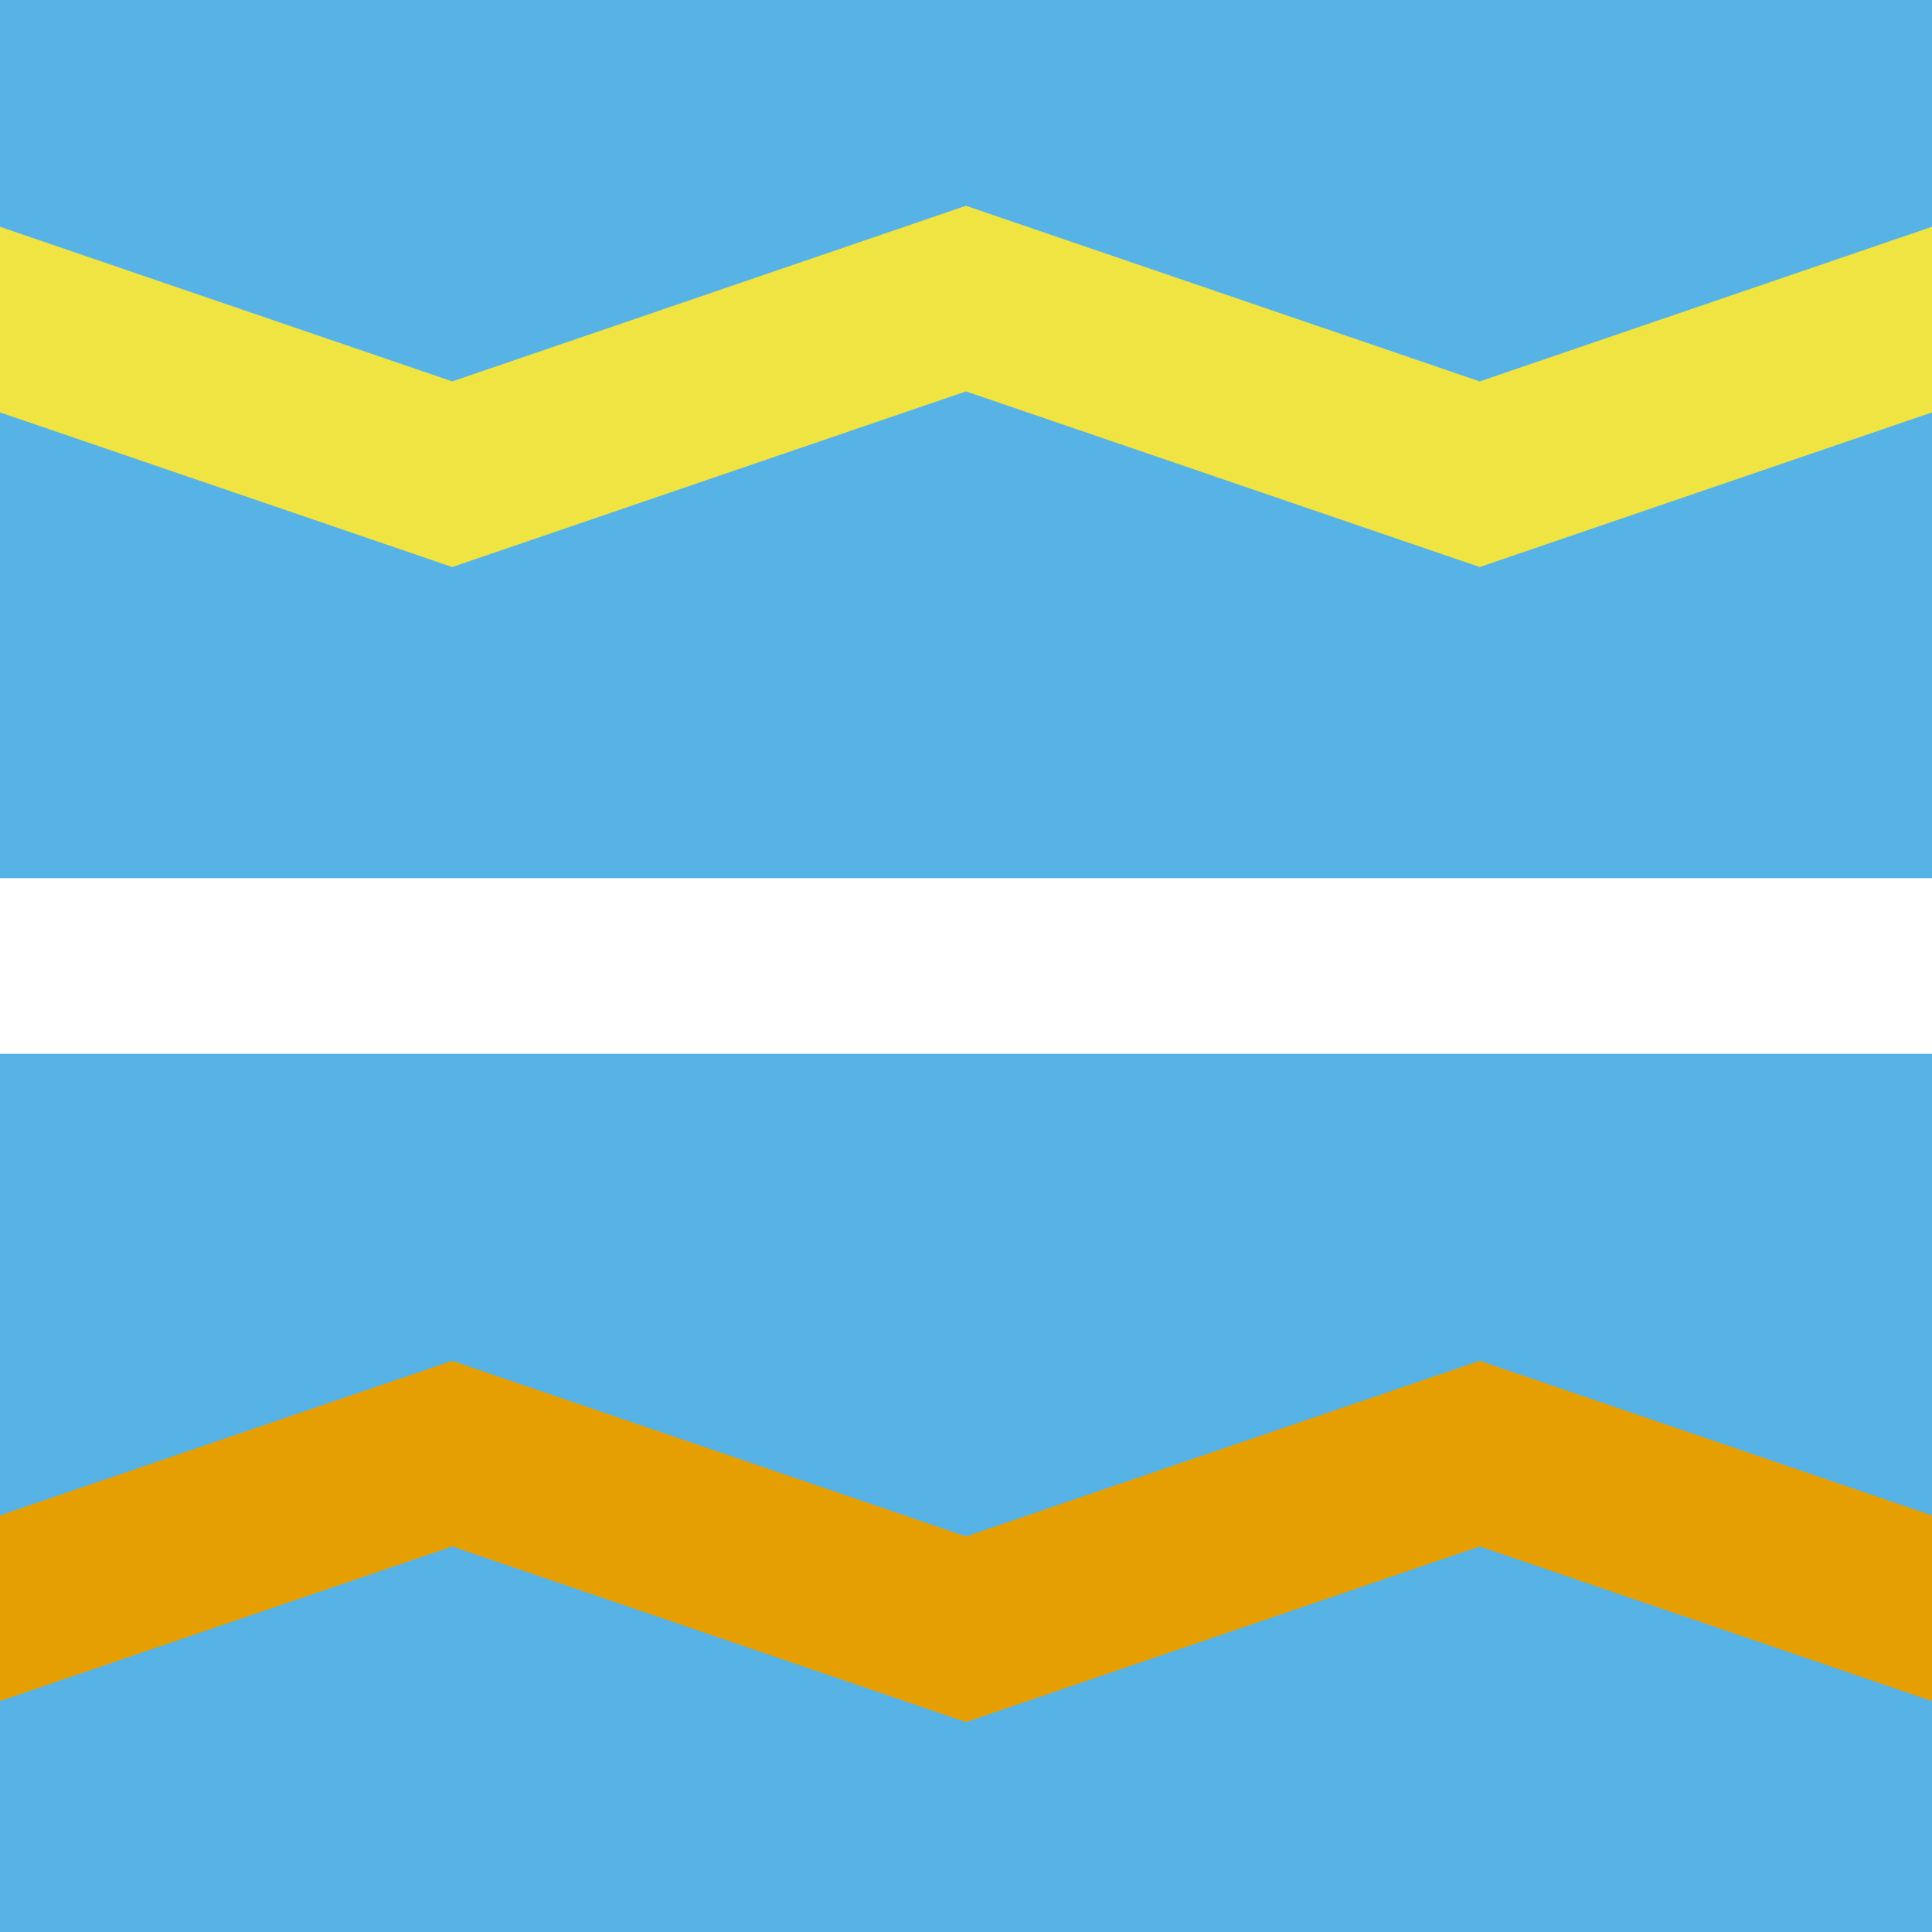 <?xml version="1.0" encoding="utf-8"?>
<!-- Generator: Adobe Illustrator 16.0.0, SVG Export Plug-In . SVG Version: 6.00 Build 0)  -->
<!DOCTYPE svg PUBLIC "-//W3C//DTD SVG 1.1//EN" "http://www.w3.org/Graphics/SVG/1.1/DTD/svg11.dtd">
<svg version="1.1" xmlns="http://www.w3.org/2000/svg" xmlns:xlink="http://www.w3.org/1999/xlink" x="0px" y="0px" width="220px"
	 height="220px" viewBox="0 0 220 220" enable-background="new 0 0 220 220" xml:space="preserve">
<rect x="0" y="0" width="220" height="220" fill="#333333" stroke="none"/>
<g id="bg" display="none">
	<rect x="-1645.836" y="-5481.787" display="inline" fill="#FFFFFF" width="3240.076" height="8444.104"/>
</g>
<g id="Layer_3" display="none">
</g>
<g id="Layer_1">
	<g>
		<defs>
			<rect id="SVGID_261_" x="-1200" y="-4500" width="220" height="220"/>
		</defs>
		<clipPath id="SVGID_2_">
			<use xlink:href="#SVGID_261_"  overflow="visible"/>
		</clipPath>
	</g>
	<g>
		<defs>
			<rect id="SVGID_263_" y="-4500" width="220" height="220"/>
		</defs>
		<clipPath id="SVGID_4_">
			<use xlink:href="#SVGID_263_"  overflow="visible"/>
		</clipPath>
	</g>
	<g>
		<defs>
			<rect id="SVGID_269_" x="-900" y="-4500" width="220" height="220"/>
		</defs>
		<clipPath id="SVGID_6_">
			<use xlink:href="#SVGID_269_"  overflow="visible"/>
		</clipPath>
	</g>
	<g>
		<defs>
			<rect id="SVGID_271_" x="-300" y="-4500" width="220" height="220"/>
		</defs>
		<clipPath id="SVGID_8_">
			<use xlink:href="#SVGID_271_"  overflow="visible"/>
		</clipPath>
	</g>
	<g>
		<defs>
			<rect id="SVGID_465_" width="220" height="220"/>
		</defs>
		<clipPath id="SVGID_10_">
			<use xlink:href="#SVGID_465_"  overflow="visible"/>
		</clipPath>
		<rect clip-path="url(#SVGID_10_)" fill="#57B3E6" width="220" height="220"/>
		
			<line clip-path="url(#SVGID_10_)" fill="none" stroke="#FFFFFF" stroke-width="20" stroke-miterlimit="10" x1="0" y1="110" x2="220" y2="110"/>
		<g clip-path="url(#SVGID_10_)">
			<polyline fill="none" stroke="#F0E443" stroke-width="20" stroke-miterlimit="10" points="-7,34 51.498,54 109.998,34 168.5,54 
				227,34 			"/>
		</g>
		<g clip-path="url(#SVGID_10_)">
			<polyline fill="none" stroke="#E69F02" stroke-width="20" stroke-miterlimit="10" points="227,185.527 168.503,165.527 
				110.004,185.527 51.502,165.527 -7,185.527 			"/>
		</g>
	</g>
</g>
</svg>
